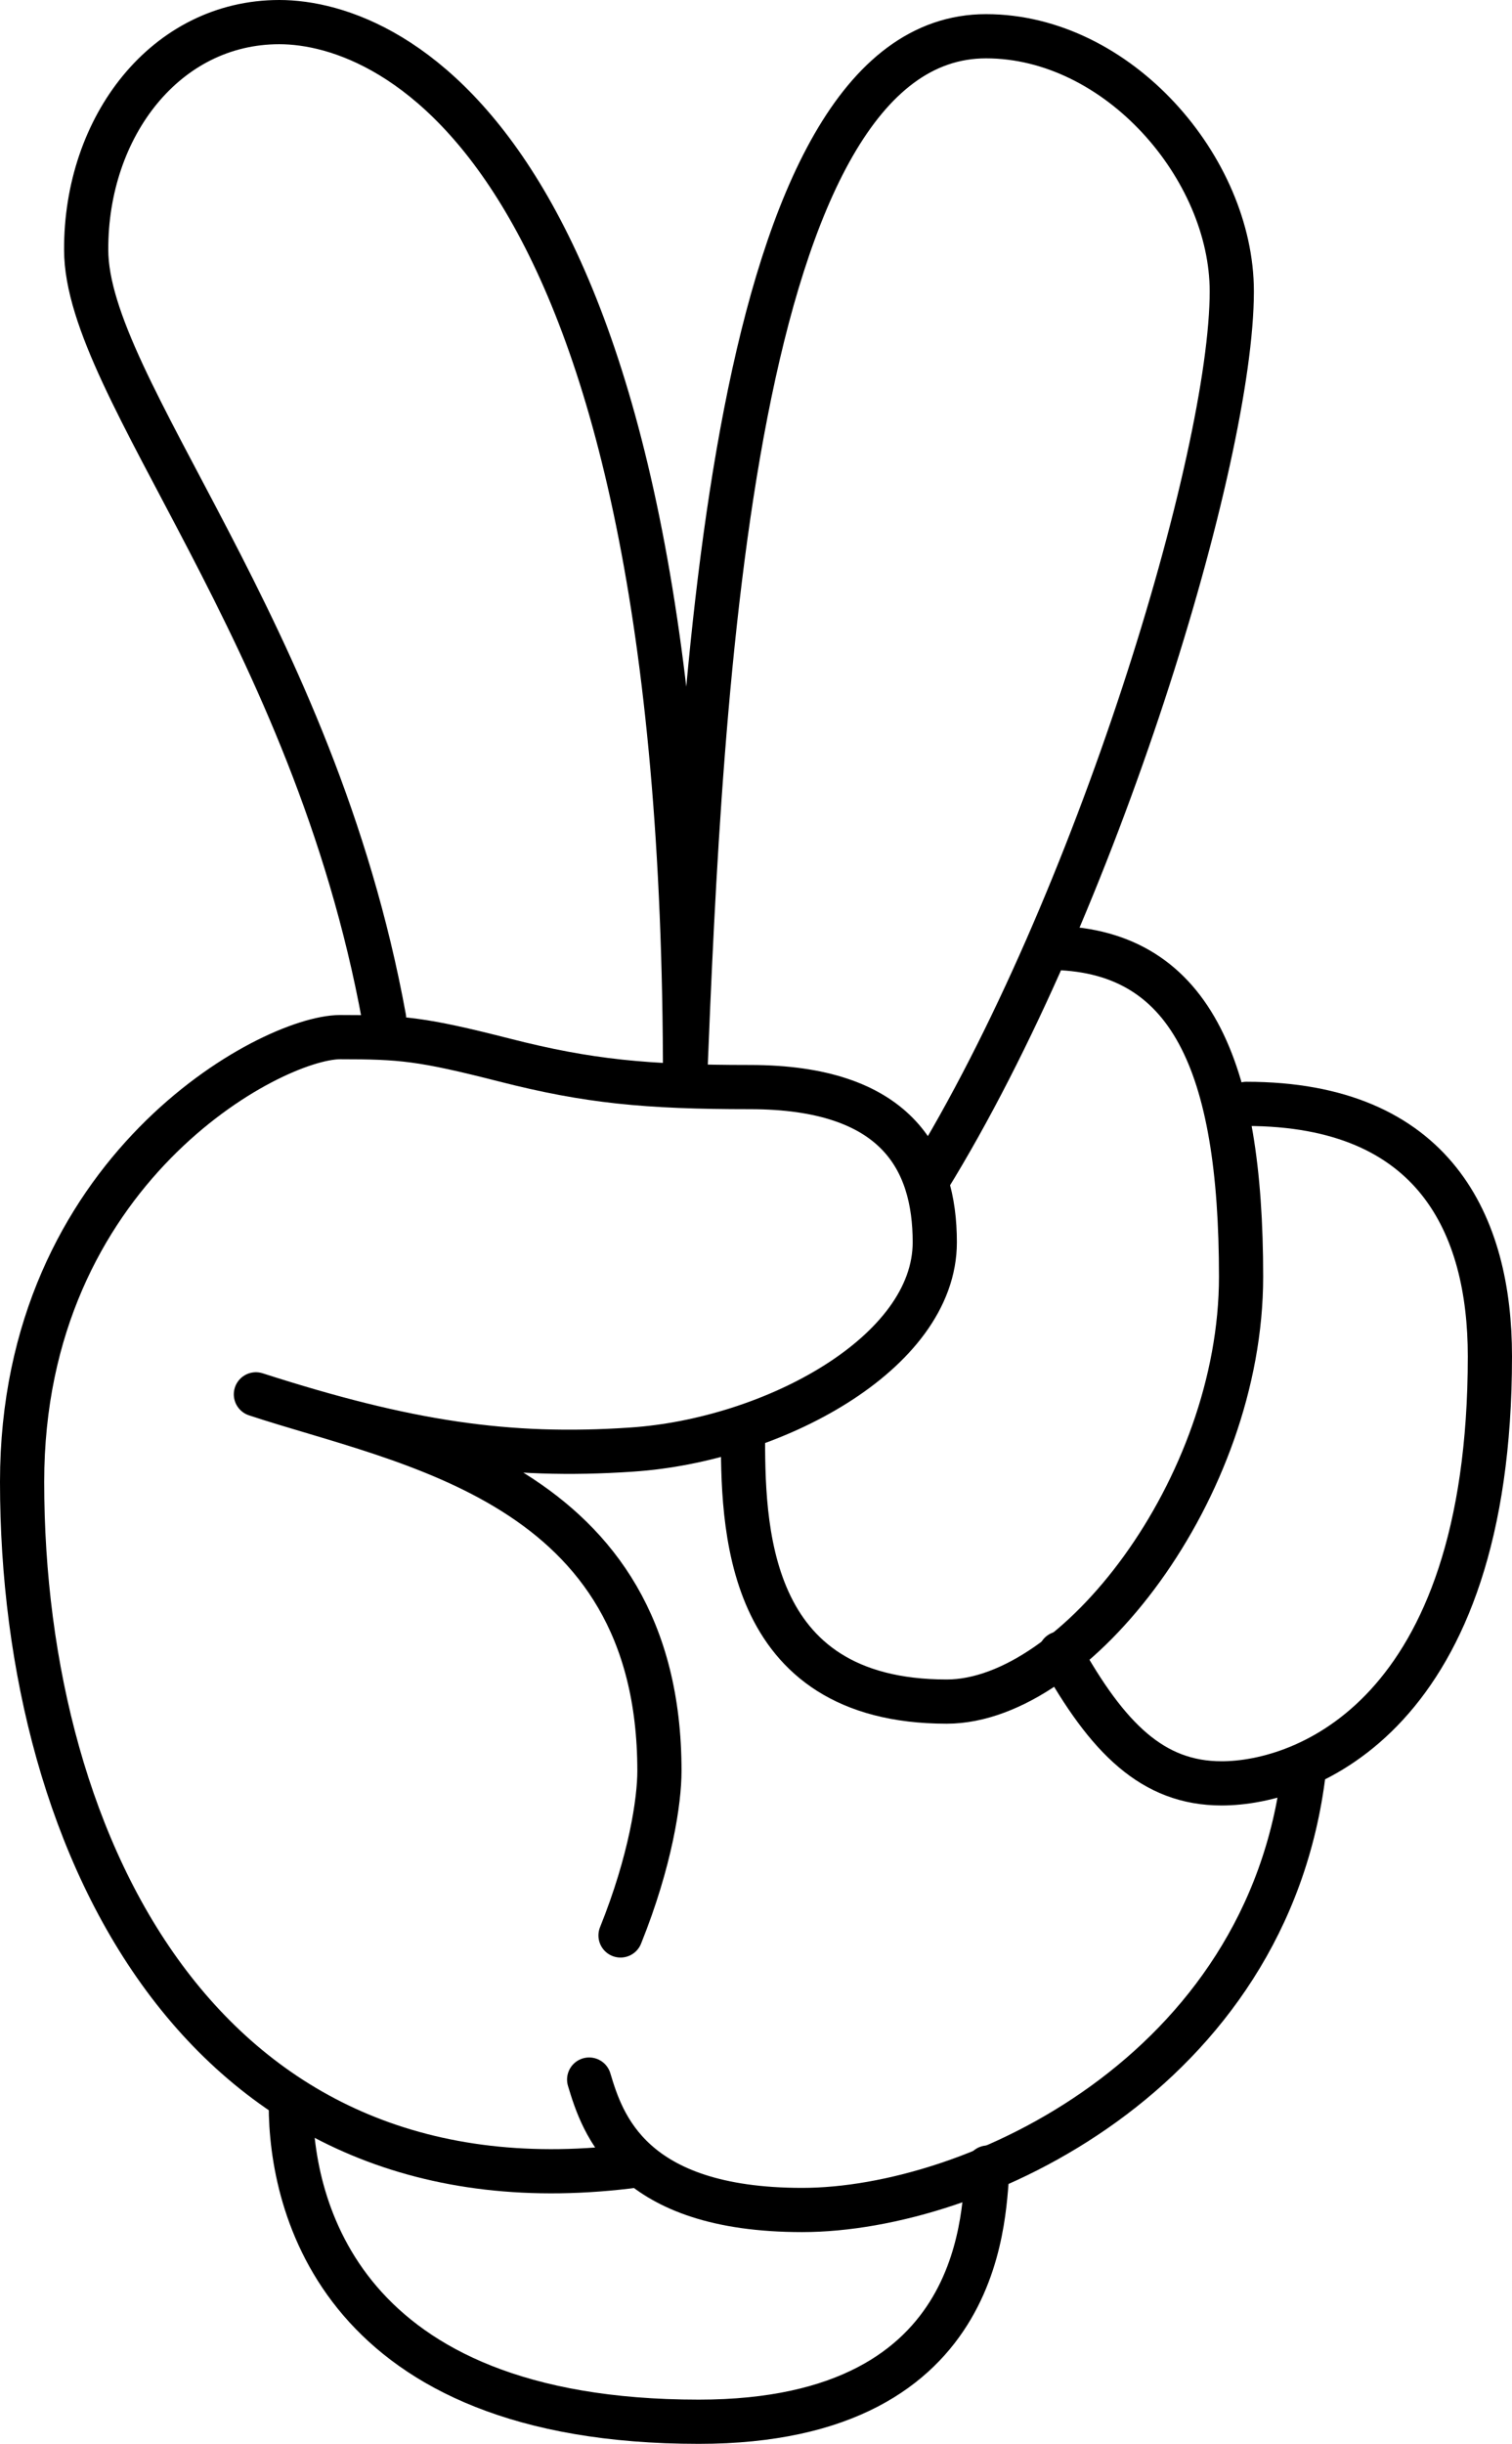 <?xml version="1.0" encoding="utf-8"?>
<!-- Generator: Adobe Illustrator 27.2.0, SVG Export Plug-In . SVG Version: 6.00 Build 0)  -->
<svg version="1.1" id="Layer_1" xmlns="http://www.w3.org/2000/svg" xmlns:xlink="http://www.w3.org/1999/xlink" x="0px" y="0px"
	 viewBox="0 0 342.1 552.8" style="enable-background:new 0 0 342.1 552.8;" xml:space="preserve">
<style type="text/css">
	.st0{fill:none;stroke:#000000;stroke-width:10;stroke-linecap:round;stroke-linejoin:round;stroke-miterlimit:10;}
</style>
<g>
	<path class="st0" d="M133.3,470.4c3,10,9.3,29.5,48.2,29.5s105.4-31,113.5-99.3"/>
	<path class="st0" d="M239.9,374c10.7,19.2,20.9,29.4,36.5,29.4c18.7,0,60.7-15.2,60.7-96.6c0-29.6-12.4-57.1-55.1-57.1"/>
	<path class="st0" d="M168.1,323.8c0,20.7,0,61.1,46.1,61.1c29.1,0,66.6-48.2,66.6-96.1s-11.4-74.4-43.6-74.4"/>
	<path class="st0" d="M140.4,437.8c6.8-16.9,8.8-30.5,8.8-37.2c0-65.5-57.5-74-91.3-85.2c34.2,11,57,14.4,85,12.5
		c31.7-2.1,68.6-21.7,68.6-46.9c0-18.8-8.8-35.1-41.8-35.1c-23.6,0-36.7-1.3-55.5-6.1s-23.4-5.2-37.3-5.2
		C61.2,234.7,5,264.7,5,335.2c0,83.7,42.1,167.6,139.2,154.6"/>
	<path class="st0" d="M86.9,230.3c-16-87.6-67.4-142.5-67.4-173.8C19.4,28.6,37.5,5,63.2,5S155,33.2,155,244.2
		c3.5-87.3,10.4-236,68.1-236c29.9,0,55.6,29.9,55.6,57.7c0,37.5-30.6,139-68.8,200.9"/>
	<path class="st0" d="M65.8,476.2c0,22.6,11,71.6,92.3,71.6c66.7,0,64.2-49.5,65.4-57.5"/>
</g>
</svg>
